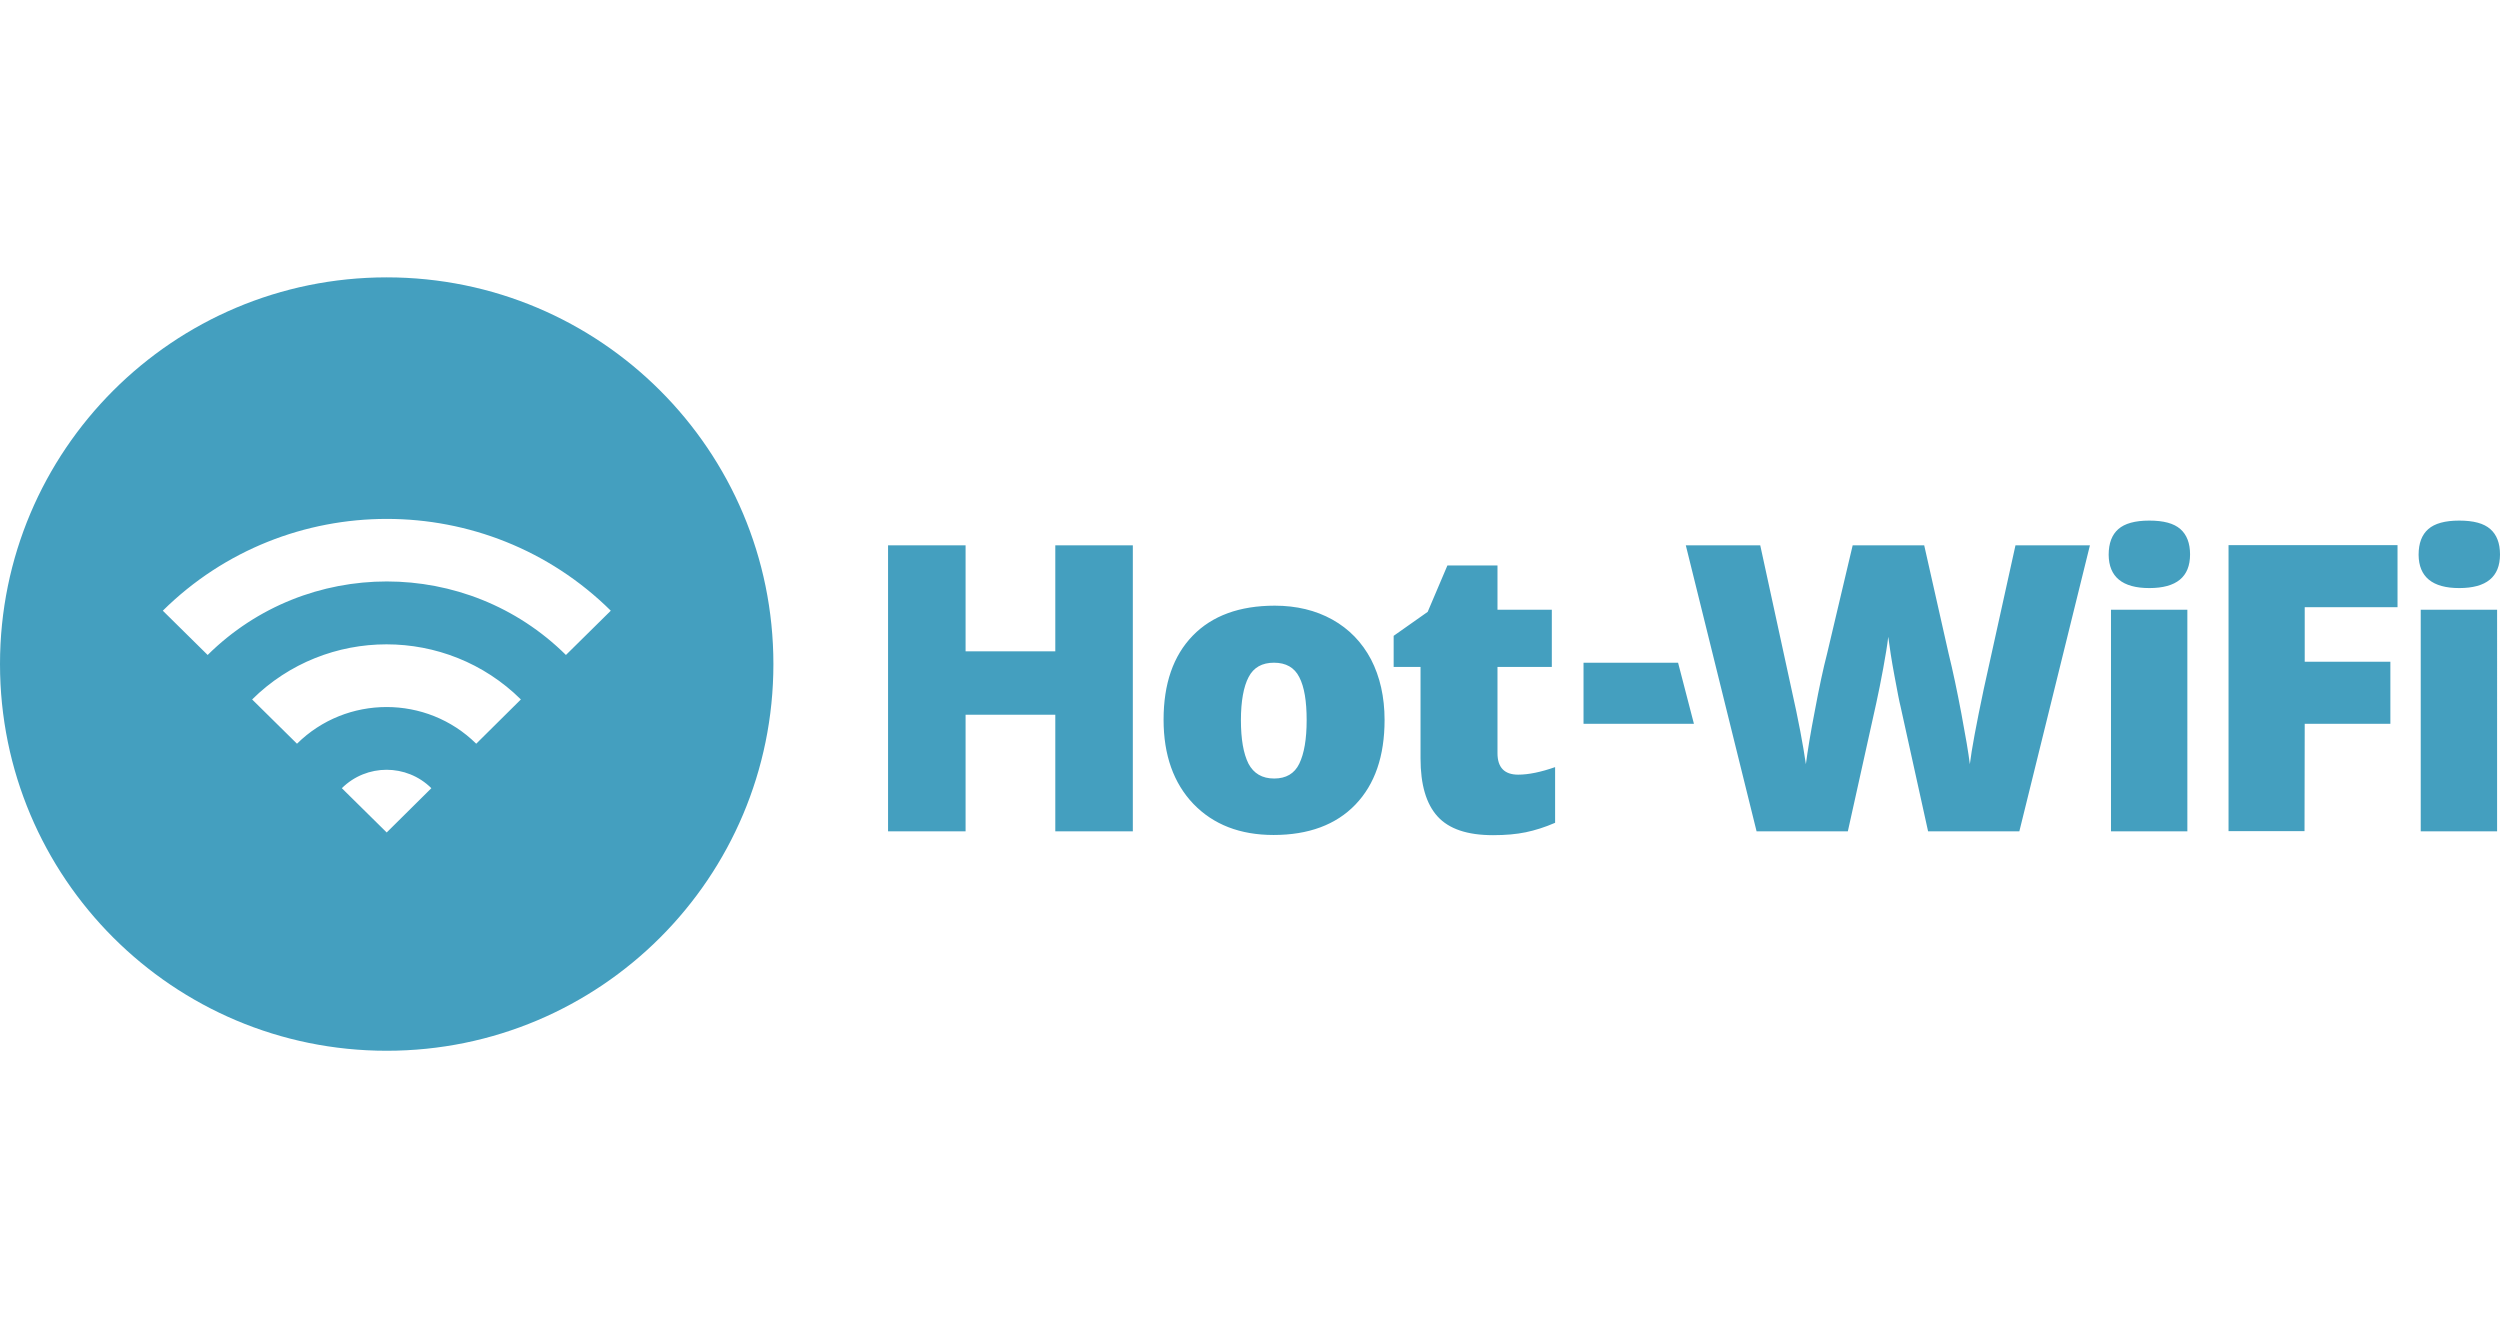 <svg xmlns="http://www.w3.org/2000/svg" height="102" width="192" viewBox="0 0 1293 400"><path d="M200 0C89.5 0 0 89.5 0 200s89.5 200 200 200 200-89.5 200-200S310.5 0 200 0zm0 287.1l-23.2-22.9c12.8-12.7 33.5-12.7 46.3 0L200 287.1zm46.3-45.9c-25.6-25.3-67.1-25.3-92.7 0l-23.2-22.9c38.4-38 100.6-38 139 0l-23.1 22.9zm46.4-45.9c-51.2-50.7-134.1-50.7-185.3 0l-23.2-22.9c64-63.3 167.7-63.3 231.7 0l-23.2 22.9zM819 230.9v-31.6h48.9l8.2 31.6H819zm-233.1-92.3h-40.1v54.8h-46.4v-54.8h-40.1v147.9h40.1v-60.3h46.4v60.3h40.1V138.6zm123.2 59c-4.7-8.9-11.4-15.8-20-20.6s-18.6-7.2-29.8-7.2c-18.2 0-32.4 5.2-42.4 15.5-10.1 10.4-15.1 24.9-15.1 43.5 0 18.3 5.2 32.8 15.4 43.5 10.3 10.7 24.1 16.1 41.5 16.1 18.1 0 32.3-5.3 42.3-15.7 10.1-10.5 15.1-25.1 15.1-43.8 0-11.9-2.4-22.4-7-31.3zm-63.3 9.1c2.6-5 7-7.4 13.1-7.4 6.2 0 10.6 2.5 13.1 7.5 2.6 5 3.8 12.4 3.8 22.2 0 9.9-1.3 17.3-3.8 22.5-2.5 5.2-6.9 7.7-13 7.7-6.2 0-10.6-2.6-13.3-7.7-2.6-5.2-3.9-12.7-3.9-22.5s1.4-17.4 4-22.3zm128.7 39.4v-44.6h28.1v-29.6h-28.1V149h-25.9l-10.2 24-17.6 12.4v16.1h13.9v47.3c0 13.5 2.9 23.5 8.8 30s15.4 9.7 28.7 9.7c6.5 0 12.1-.5 16.9-1.5s9.9-2.6 15.2-4.9v-28.8c-7.4 2.6-13.8 3.9-19.1 3.9-7.1 0-10.7-3.7-10.7-11.1zm306.4-107.5h-38.5l-16.4 74.3c-3.9 18.5-6.3 31.4-7.2 38.9-.7-5.8-2.2-14.6-4.4-26.3s-4.4-22.1-6.6-31l-12.6-55.9h-37L945 194.5c-2 7.7-4.1 17.5-6.3 29.3-2.3 11.8-3.8 21.1-4.7 28-1.4-9.7-3.8-22.7-7.5-39.1l-16.1-74.1h-38.5l36.6 147.9h47.2c8.6-38.8 13.5-60.9 14.7-66.3 1.2-5.5 2.4-11.5 3.6-18 1.2-6.5 2.1-12 2.6-16.3.7 5.4 1.7 12.1 3.2 20.1s2.5 13.4 3.2 16.1l14.2 64.4h47.2l36.5-147.9zm30.7 22.1c14.1 0 21.1-5.8 21.1-17.4 0-5.8-1.7-10.2-5-13.1-3.4-3-8.7-4.4-16.1-4.4s-12.7 1.5-16 4.4c-3.3 2.9-5 7.3-5 13.3.1 11.4 7.1 17.2 21 17.2zm19.7 11.2h-39.5v114.6h39.5V171.9zm60.7 59h44.3v-32.1H1192v-28.2h48v-32.1h-87.4v147.9h39.3l.1-55.5zm79.9-70.2c14.1 0 21.1-5.8 21.1-17.4 0-5.8-1.7-10.2-5-13.1-3.4-3-8.7-4.4-16.1-4.4s-12.7 1.5-16 4.4c-3.3 2.9-5 7.3-5 13.3.1 11.4 7.1 17.2 21 17.2zm19.6 11.2H1252v114.6h39.5V171.9z" fill="#449fbf"/></svg>